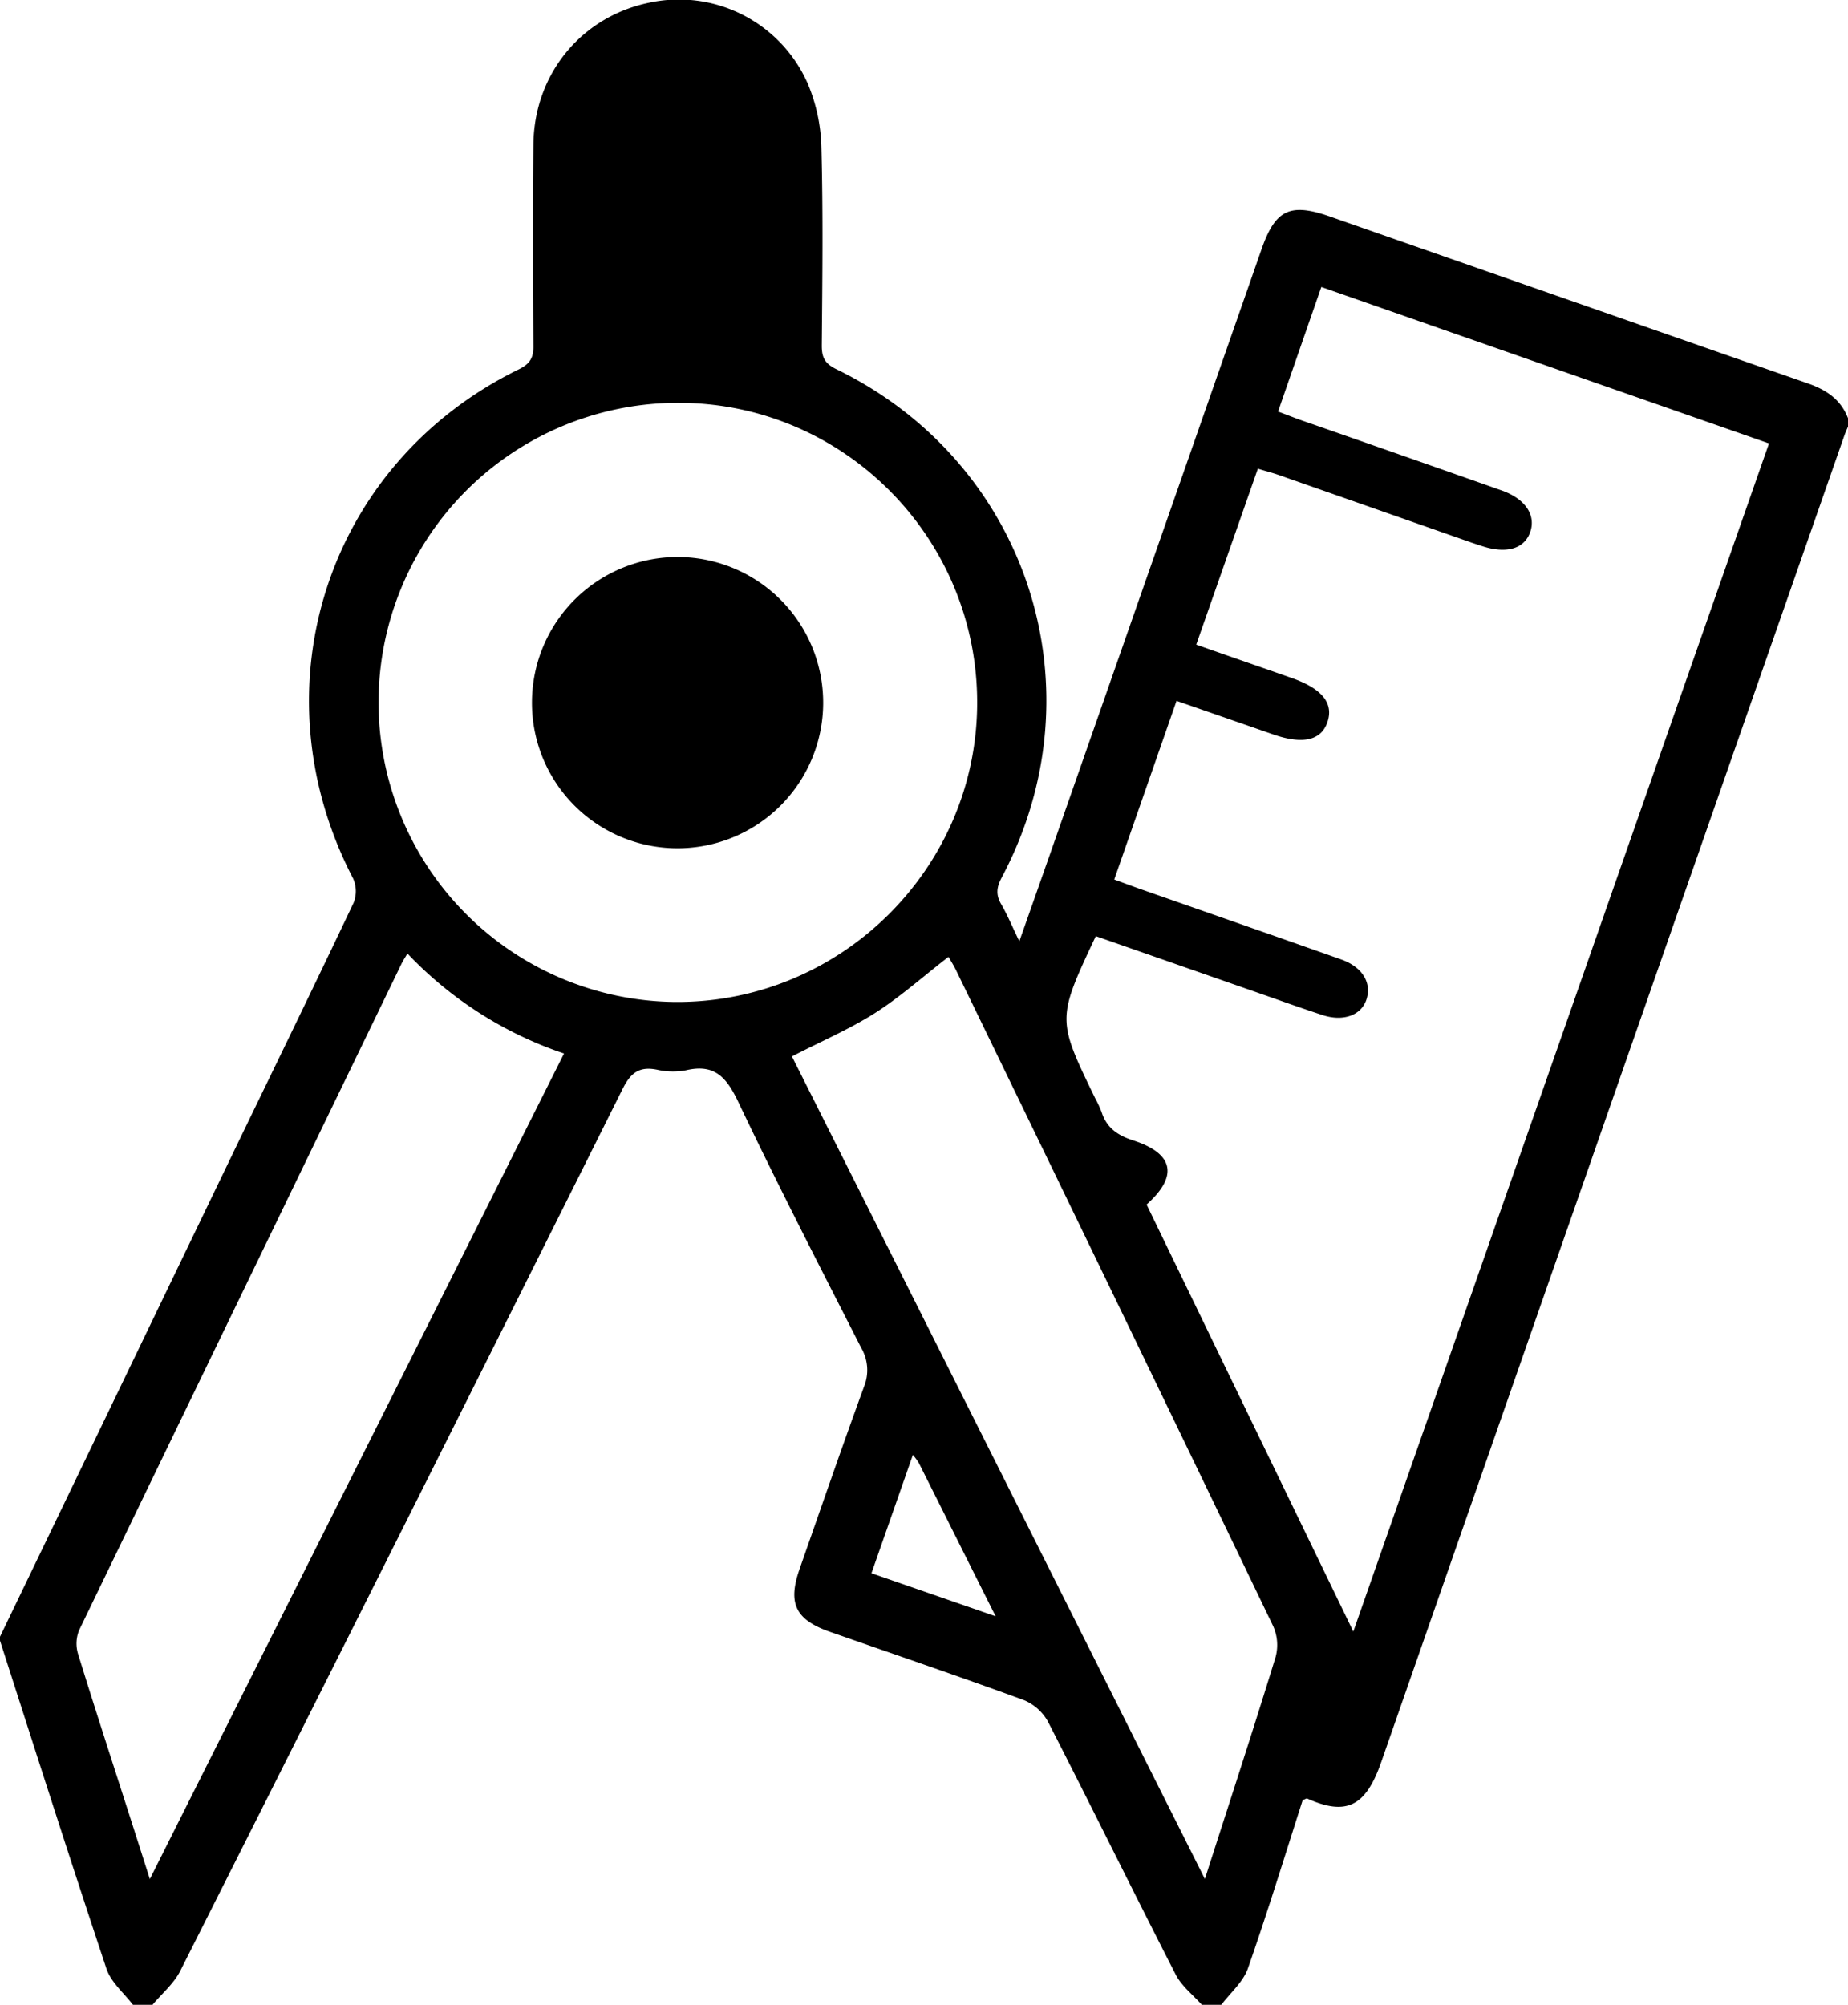 <svg id="Layer_1" data-name="Layer 1" xmlns="http://www.w3.org/2000/svg" viewBox="0 0 472 511.98"><path d="M70,558q30.21-62.68,60.41-125.37c10-20.68,20.07-41.3,29.9-62.05a8,8,0,0,0-.12-6.21c-25.26-48.62-6.72-106,42.26-130,2.83-1.38,3.82-2.86,3.79-6-.14-17.16-.21-34.32,0-51.48.2-17.94,12.21-32.53,29.39-36.14a35.94,35.94,0,0,1,40.7,20.67,44.65,44.65,0,0,1,3.47,16.4c.44,16.82.24,33.65.09,50.48,0,3.06.83,4.59,3.72,6,49,23.85,67.79,81.7,42.24,129.82-1.32,2.48-1.54,4.4-.13,6.82,1.57,2.69,2.76,5.6,4.63,9.46,2.83-8,5.28-15,7.71-21.9q27.11-77.47,54.19-154.95c3.51-10,7.27-11.79,17.4-8.25q61,21.33,122,42.6c4.88,1.69,8.53,4.16,10.38,9v2c-.31.75-.66,1.49-.93,2.25Q481.88,420.62,422.78,590c-3.93,11.3-8.86,13.83-18.9,9.32-.2-.09-.57.19-1.16.41-4.56,14.22-9,28.71-14,43-1.22,3.45-4.46,6.19-6.77,9.26h-5c-2.26-2.55-5.16-4.78-6.66-7.71-11-21.48-21.62-43.14-32.63-64.6a12.51,12.51,0,0,0-6.27-5.54c-16.39-6-32.93-11.62-49.41-17.39-8.84-3.1-10.83-7.28-7.74-16.09,5.45-15.54,10.81-31.11,16.46-46.57a11.25,11.25,0,0,0-.74-9.86c-10.65-20.9-21.39-41.76-31.46-62.94-3-6.25-6.06-9.65-13.28-7.95a18.24,18.24,0,0,1-7.46-.16c-4.48-.88-6.67.8-8.73,4.91q-56.29,112.74-113,225.27c-1.64,3.24-4.68,5.77-7.07,8.63h-5c-2.31-3-5.62-5.77-6.77-9.21C87.92,614.94,79,587,70,559Zm345.65-1.32c35.54-101.56,70.77-202.27,106.17-303.42L407.48,213.31c-3.85,11.06-7.42,21.35-11.05,31.81,2.19.82,3.73,1.42,5.28,2,17.27,6,34.56,12.06,51.82,18.15,6.05,2.13,8.82,6.3,7.29,10.65s-6.22,5.6-12.44,3.51l-2.37-.78q-24.72-8.67-49.45-17.34c-1.66-.58-3.36-1-5.29-1.6-5.32,15.2-10.47,29.89-15.74,44.93,8.49,3,16.48,5.74,24.46,8.55q11.63,4.08,9,11.38c-1.64,4.59-6.34,5.61-13.83,3L370.5,319l-15.91,45.63c2.59.94,4.59,1.7,6.62,2.41,17.11,6,34.24,11.95,51.33,18,5.42,1.92,7.83,5.94,6.48,10.18-1.29,4.07-5.93,5.8-11.31,4-5.54-1.81-11-3.78-16.51-5.7l-41.32-14.43c-9.95,21.19-9.95,21.19-.18,41.36a28.19,28.19,0,0,1,1.68,3.62c1.3,4,4.08,5.9,8.07,7.19,10.38,3.35,11.53,9.13,3.4,16.37ZM319.58,319.76c.18-42.13-33.73-76.56-75.7-76.86a76.49,76.49,0,1,0-1.38,153C284.7,396.15,319.41,361.88,319.58,319.76ZM108.27,619.89,214.06,409.06a98.34,98.34,0,0,1-40-25.53c-.71,1.22-1.16,1.88-1.5,2.59Q131.33,471.2,90.21,556.34a9.05,9.05,0,0,0-.27,6.06c4.46,14.45,9.16,28.83,13.78,43.24C105.13,610.05,106.54,614.45,108.27,619.89Zm269.46,0c6.35-19.76,12.4-38.23,18.1-56.8a11.78,11.78,0,0,0-.68-7.86q-40.33-83.84-81-167.51c-.62-1.27-1.39-2.46-1.89-3.34-6.49,5-12.35,10.28-18.91,14.43s-14,7.32-21.08,11C307.24,479.4,342.21,549.08,377.73,619.85ZM262.11,225.93c0-15.62,0-31.75,0-47.88,0-11.8-7.82-20.14-18.77-20.25C232.11,157.68,224,166.05,224,178c-.06,15,0,30,0,45a25,25,0,0,0,.25,3Zm30.47,315.85,31.72,11c-7-13.92-13.29-26.55-19.63-39.17a18.13,18.13,0,0,0-1.51-2.05C299.62,521.69,296.22,531.38,292.58,541.78Z" transform="translate(-70 -140.02)"/><path d="M205.87,319.15a37.19,37.19,0,1,1,36.91,37.5A37.15,37.15,0,0,1,205.87,319.15Zm37.37-19.31a19.37,19.37,0,0,0-19.74,19.43,19.6,19.6,0,1,0,19.74-19.43Z" transform="translate(-70 -140.02)"/><rect x="149" y="15.98" width="45" height="79" rx="12"/><circle cx="173.5" cy="180.47" r="28.5"/></svg>